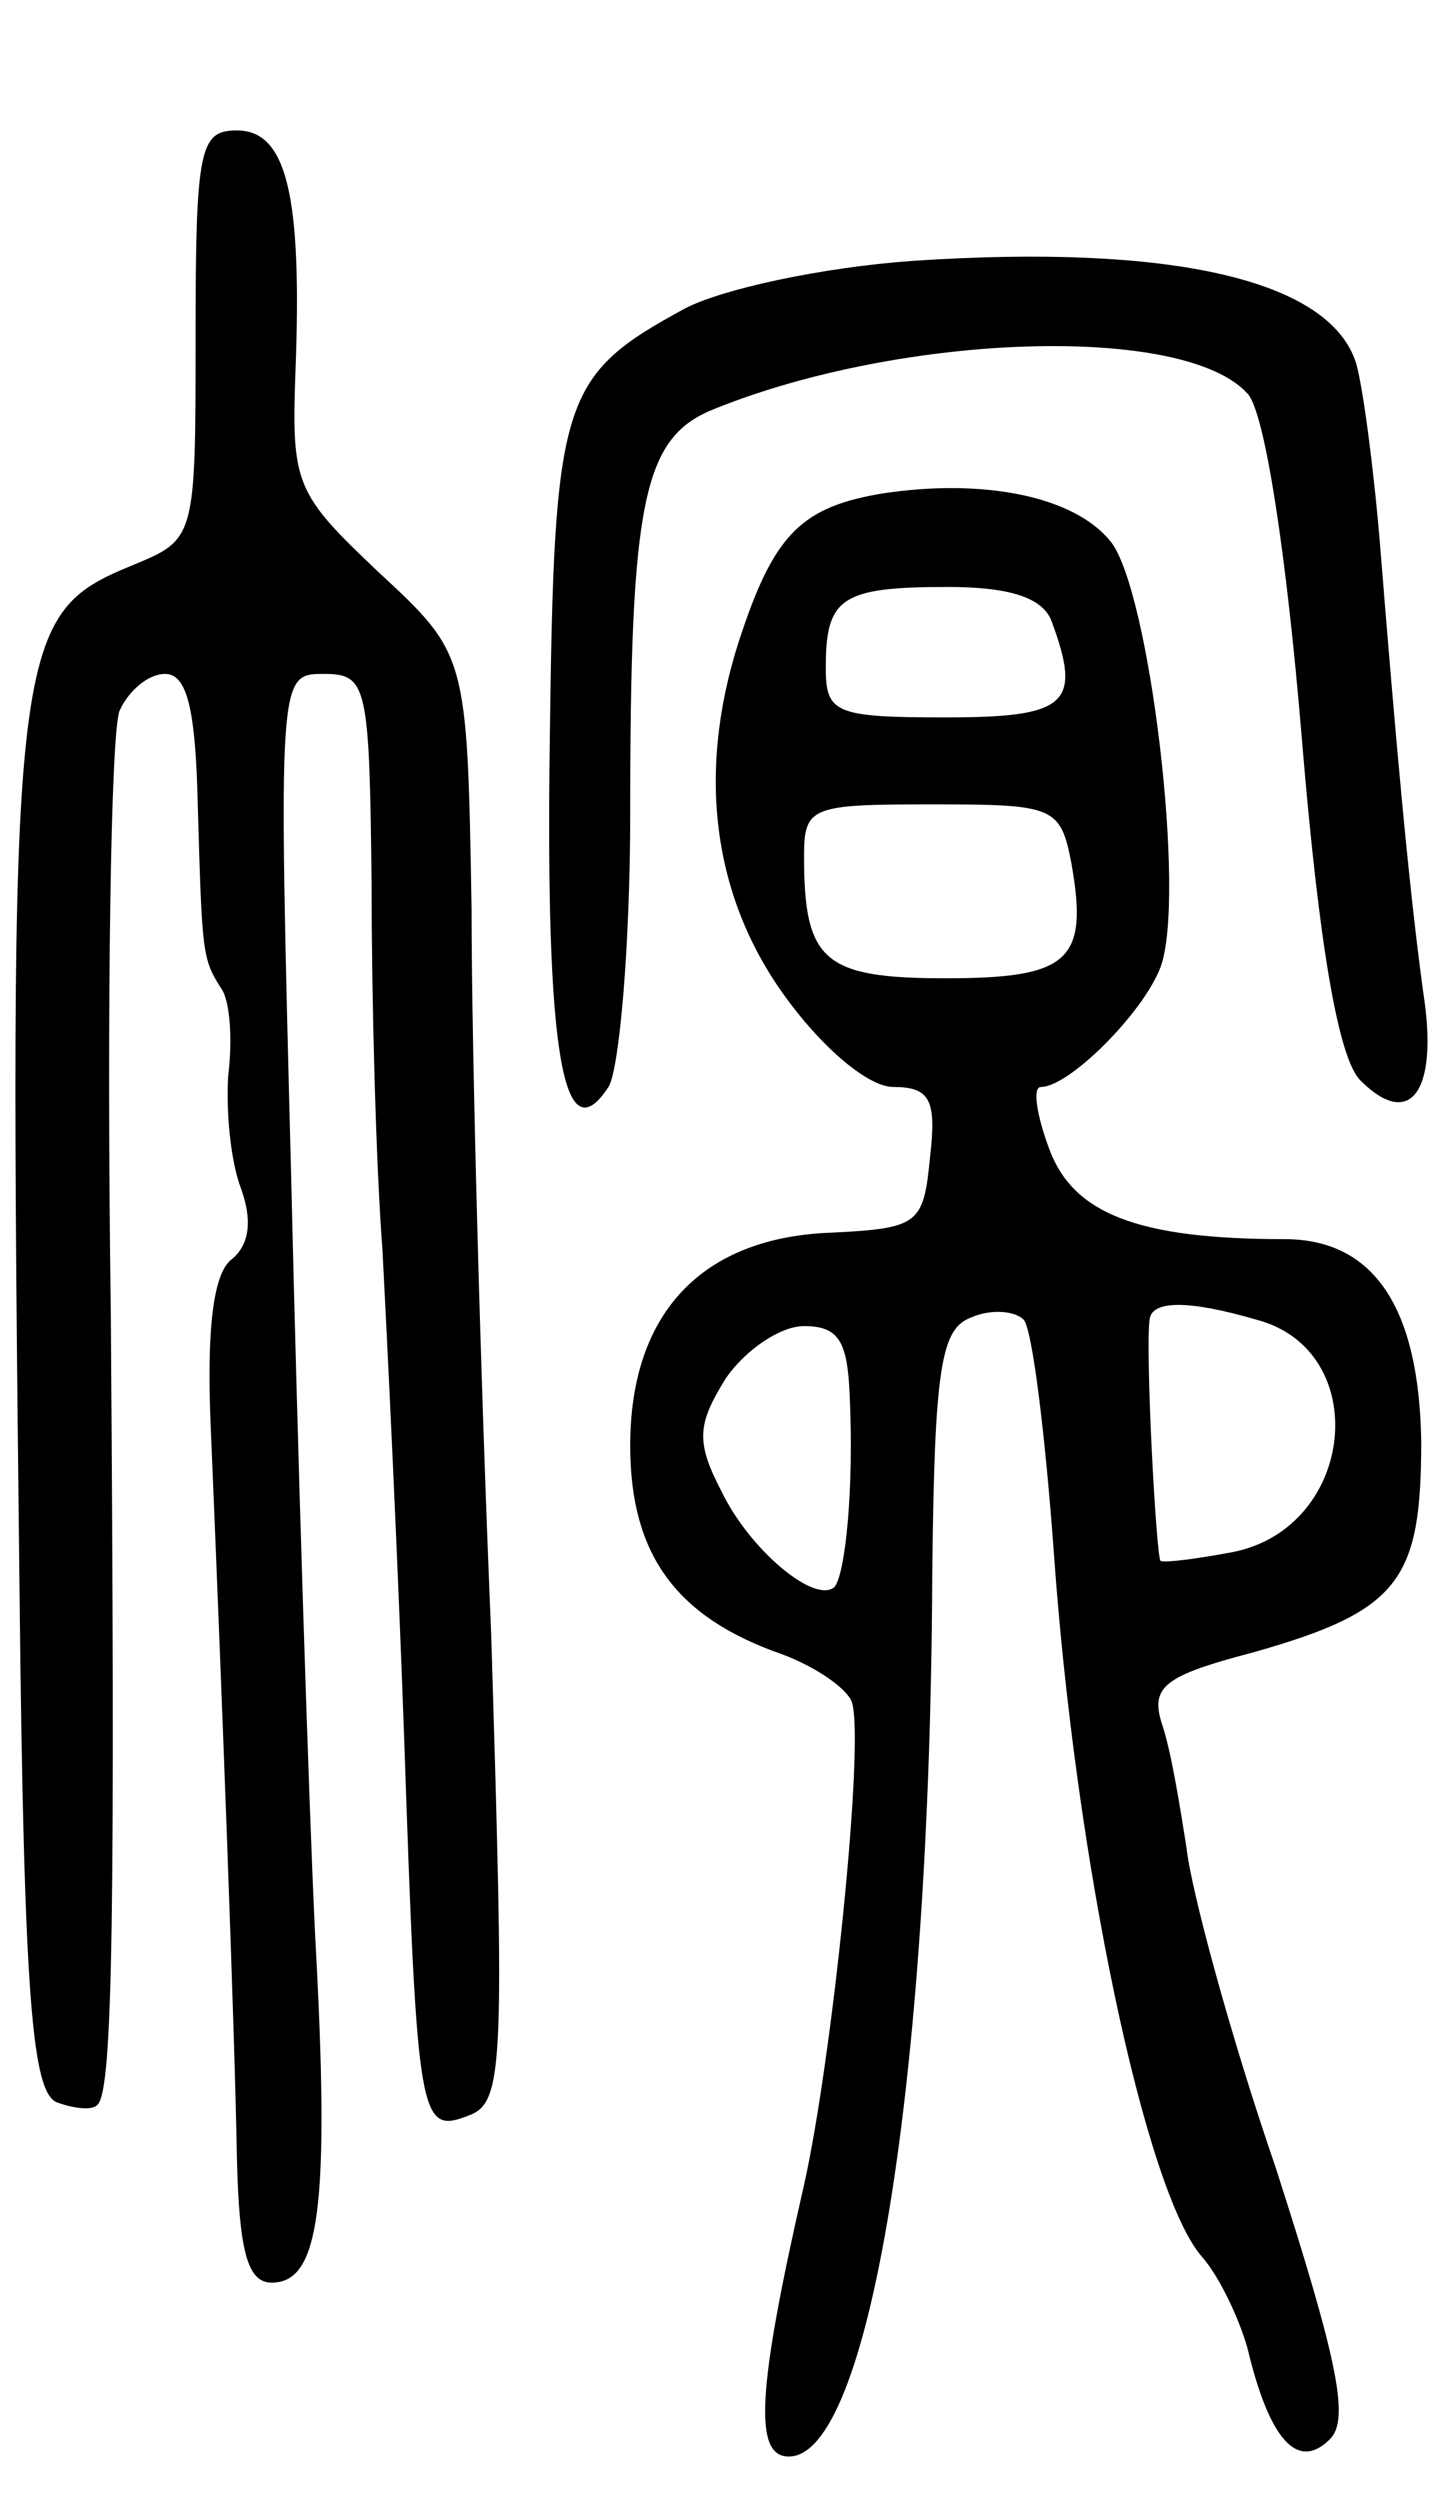 <svg version="1.0" xmlns="http://www.w3.org/2000/svg"
 width="67pt" height="115pt" viewBox="0 0 67 115"
 preserveAspectRatio="xMidYMid meet">
<g transform="translate(0,115) scale(0.1,-0.1)"
fill="#000000" stroke="none">
<path d="M90 996 c0 -94 0 -94 -29 -106 -56 -23 -57 -34 -52 -473 2 -188 6
-229 17 -234 8 -3 17 -4 19 -1 7 7 8 92 6 363 -2 143 0 268 4 278 4 9 13 17
21 17 10 0 14 -16 15 -60 2 -69 2 -71 11 -85 4 -6 5 -24 3 -40 -1 -16 1 -39 6
-52 5 -14 4 -25 -4 -32 -9 -6 -12 -33 -10 -78 5 -119 11 -276 12 -335 1 -44 5
-58 16 -58 22 0 27 34 20 160 -3 63 -8 220 -11 348 -6 232 -6 232 15 232 20 0
21 -5 22 -97 0 -54 2 -129 5 -168 2 -38 7 -140 10 -225 6 -177 7 -182 30 -173
16 6 16 25 10 222 -5 119 -9 269 -9 333 -2 117 -2 117 -43 155 -38 36 -40 40
-38 93 3 80 -4 110 -27 110 -17 0 -19 -8 -19 -94z"/>
<path d="M420 1030 c-42 -3 -88 -13 -105 -22 -57 -31 -60 -41 -62 -198 -2
-144 6 -192 27 -160 5 8 10 65 10 126 0 145 6 173 39 186 87 35 216 39 245 7
8 -8 18 -74 25 -158 8 -97 17 -148 27 -158 23 -23 36 -5 29 40 -7 51 -13 120
-20 207 -3 36 -8 73 -11 83 -12 38 -84 55 -204 47z"/>
<path d="M406 923 c-36 -6 -49 -18 -64 -62 -22 -63 -15 -122 19 -169 18 -25
39 -42 50 -42 17 0 20 -6 17 -32 -3 -31 -5 -33 -45 -35 -60 -2 -93 -37 -93
-98 0 -50 21 -79 70 -96 16 -6 30 -16 32 -22 6 -18 -9 -164 -22 -222 -22 -96
-23 -125 -7 -125 37 0 65 172 66 406 1 95 4 113 18 118 9 4 20 3 24 -1 4 -4
10 -53 14 -108 10 -141 42 -293 68 -323 8 -9 17 -28 21 -42 10 -42 23 -57 38
-42 9 9 4 35 -25 125 -21 61 -39 128 -41 147 -3 19 -7 44 -11 56 -6 18 0 23
42 34 67 19 77 33 77 97 -1 62 -22 93 -63 93 -68 0 -97 12 -108 41 -6 16 -8
29 -4 29 13 0 47 34 55 55 12 32 -5 174 -23 196 -17 21 -59 29 -105 22z m78
-59 c14 -38 7 -44 -49 -44 -51 0 -55 2 -55 23 0 32 7 37 56 37 29 0 44 -5 48
-16z m9 -111 c8 -45 -1 -53 -58 -53 -56 0 -65 8 -65 56 0 23 3 24 59 24 56 0
59 -1 64 -27z m85 -210 c54 -14 46 -96 -11 -107 -16 -3 -31 -5 -33 -4 -2 3 -7
96 -5 111 1 9 18 9 49 0z m-187 -35 c2 -43 -2 -82 -7 -88 -9 -8 -39 17 -52 44
-12 23 -11 31 2 52 9 13 25 24 36 24 16 0 20 -7 21 -32z"/>
</g>
</svg>
